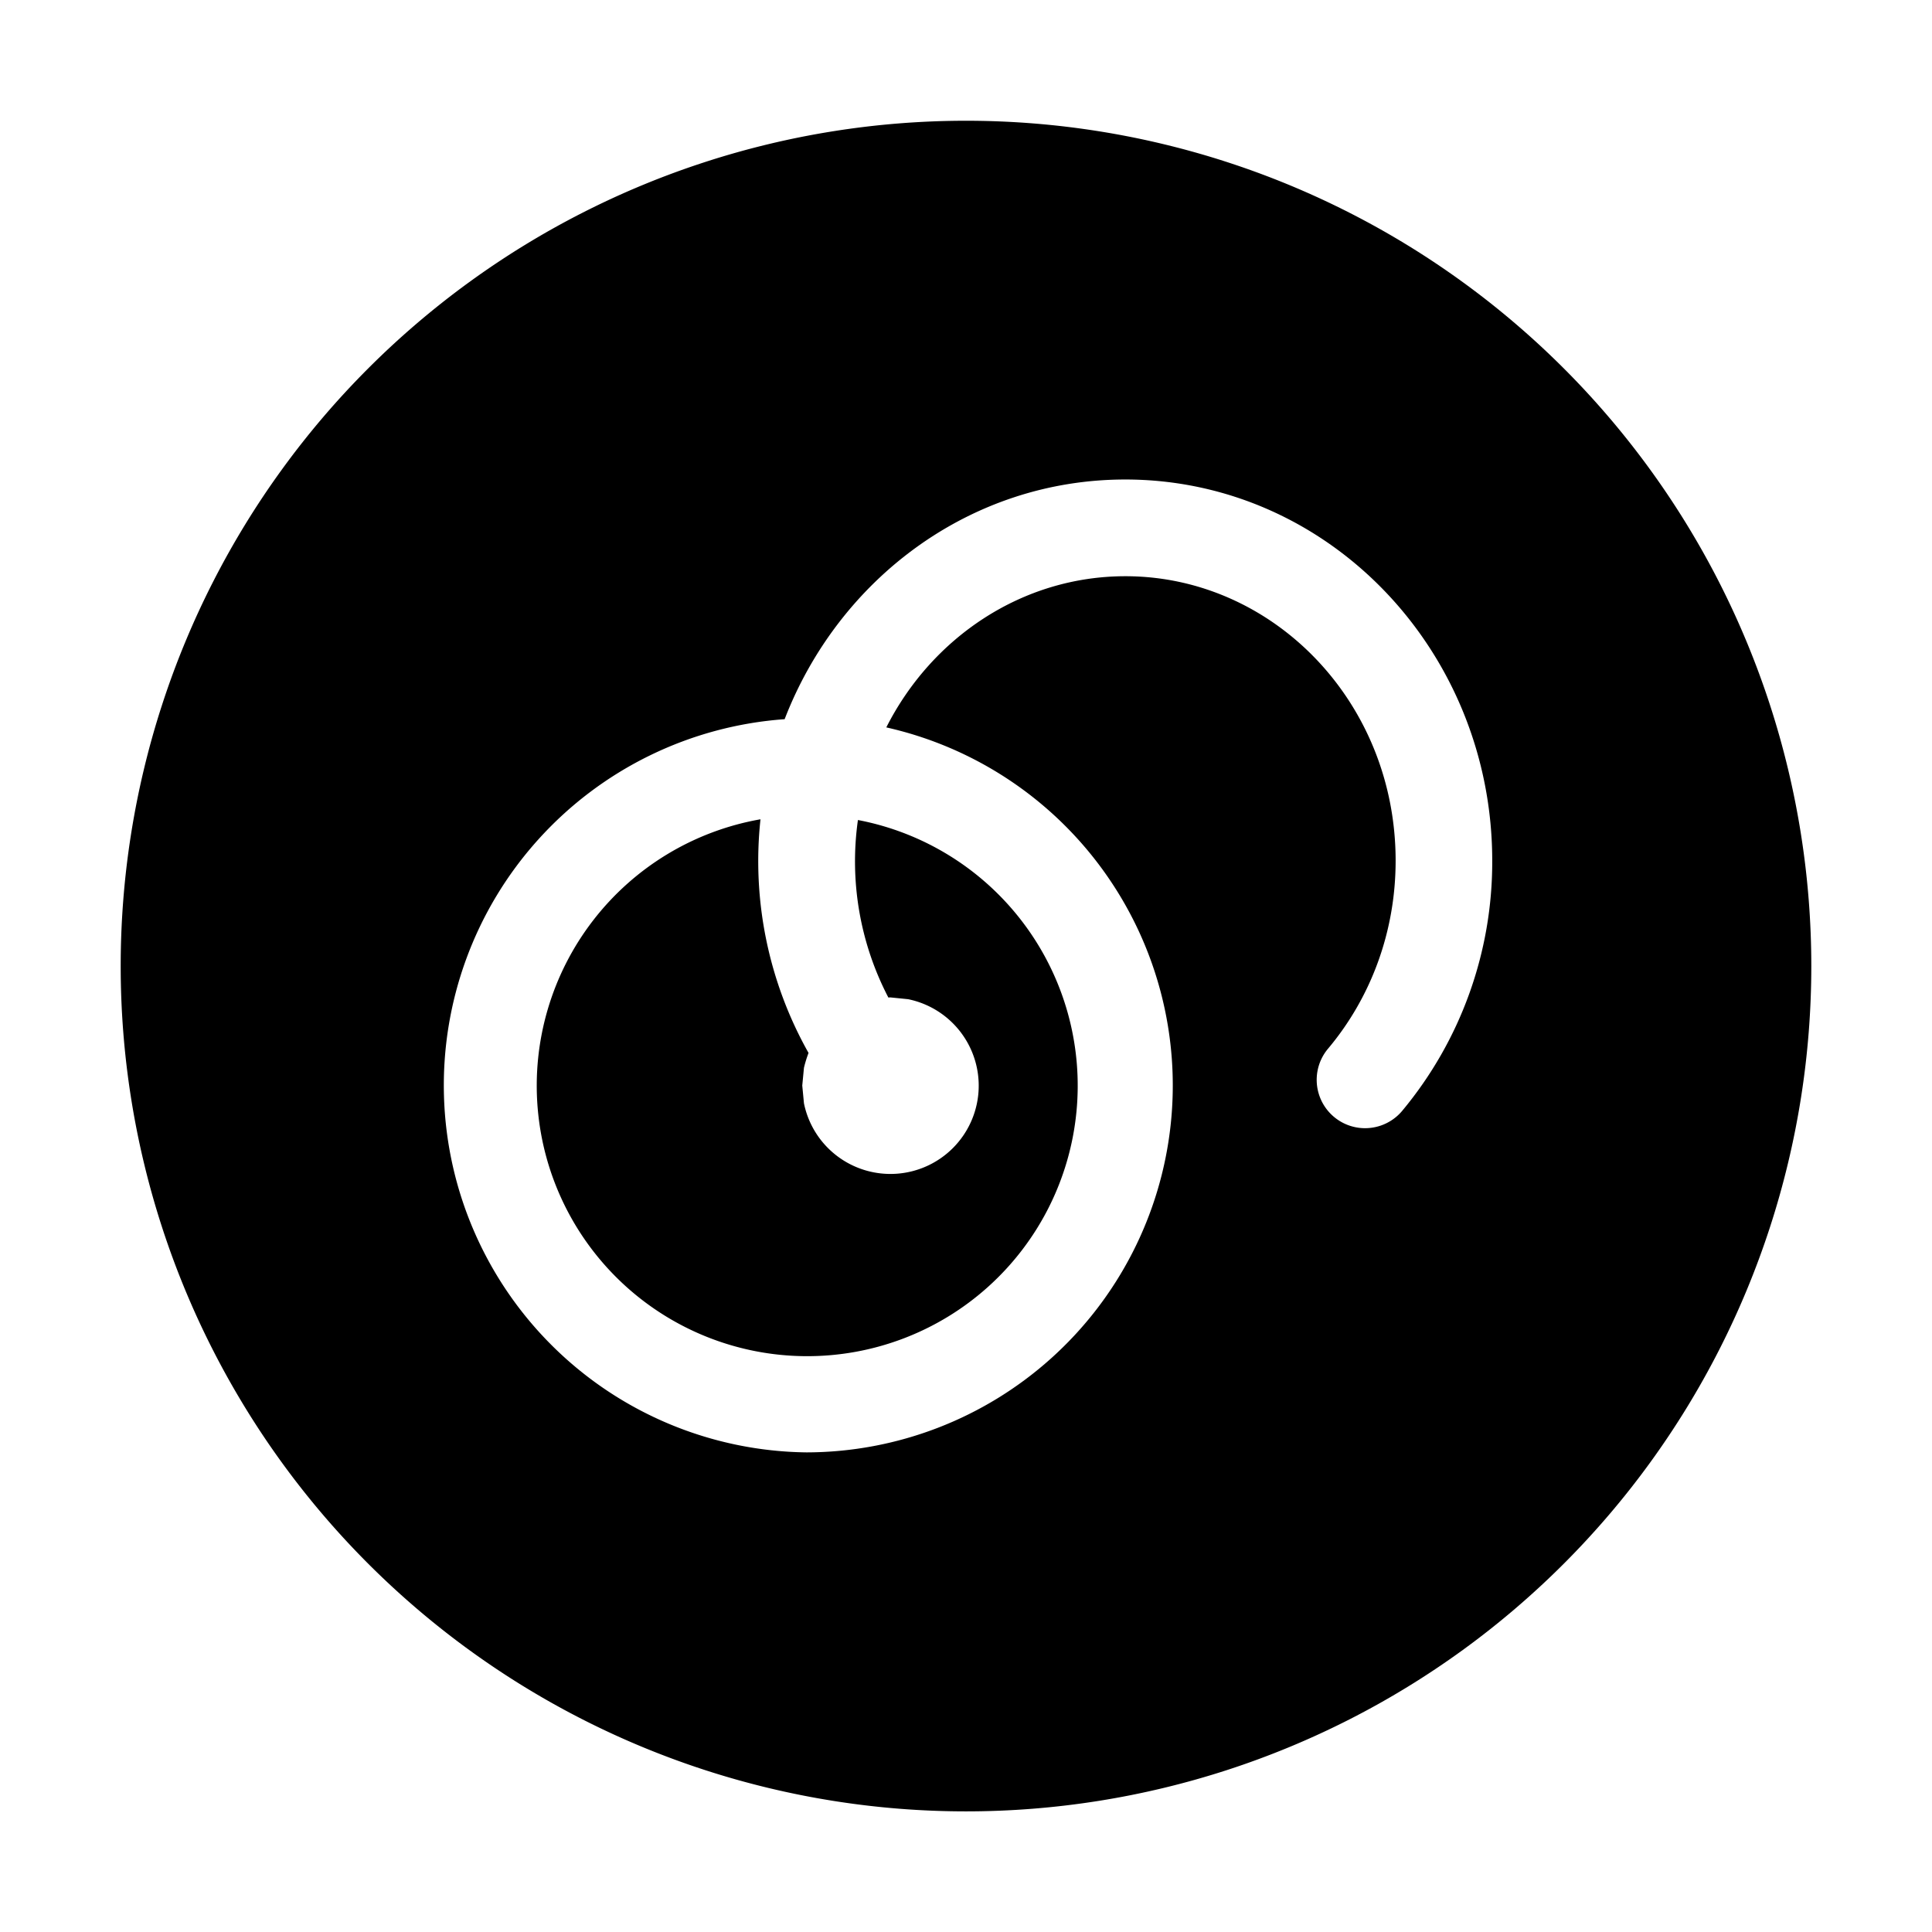 <svg xmlns="http://www.w3.org/2000/svg" fill="none" viewBox="0 0 16 16"><path fill="currentColor" d="M6.298 6.785a3.237 3.237 0 0 0 .398 1.935 1 1 0 0 0-.038.123l-.014.147.014.147a.731.731 0 1 0 .863-.862l-.148-.015-.016.001a2.44 2.44 0 0 1-.252-1.47 2.24 2.24 0 1 1-.807-.006"/><path fill="currentColor" fill-rule="evenodd" d="M8 1a7 7 0 1 1 0 14.001A7 7 0 0 1 8 1m1.32 2.971c-1.29 0-2.376.829-2.822 1.985a3.04 3.04 0 0 0 .182 6.072 3.039 3.039 0 0 0 .66-6.004c.38-.75 1.13-1.252 1.98-1.252 1.22 0 2.238 1.038 2.238 2.356 0 .599-.212 1.143-.56 1.557a.4.4 0 0 0 .614.515 3.22 3.22 0 0 0 .746-2.072c0-1.727-1.344-3.156-3.039-3.157" clip-rule="evenodd"/></svg>